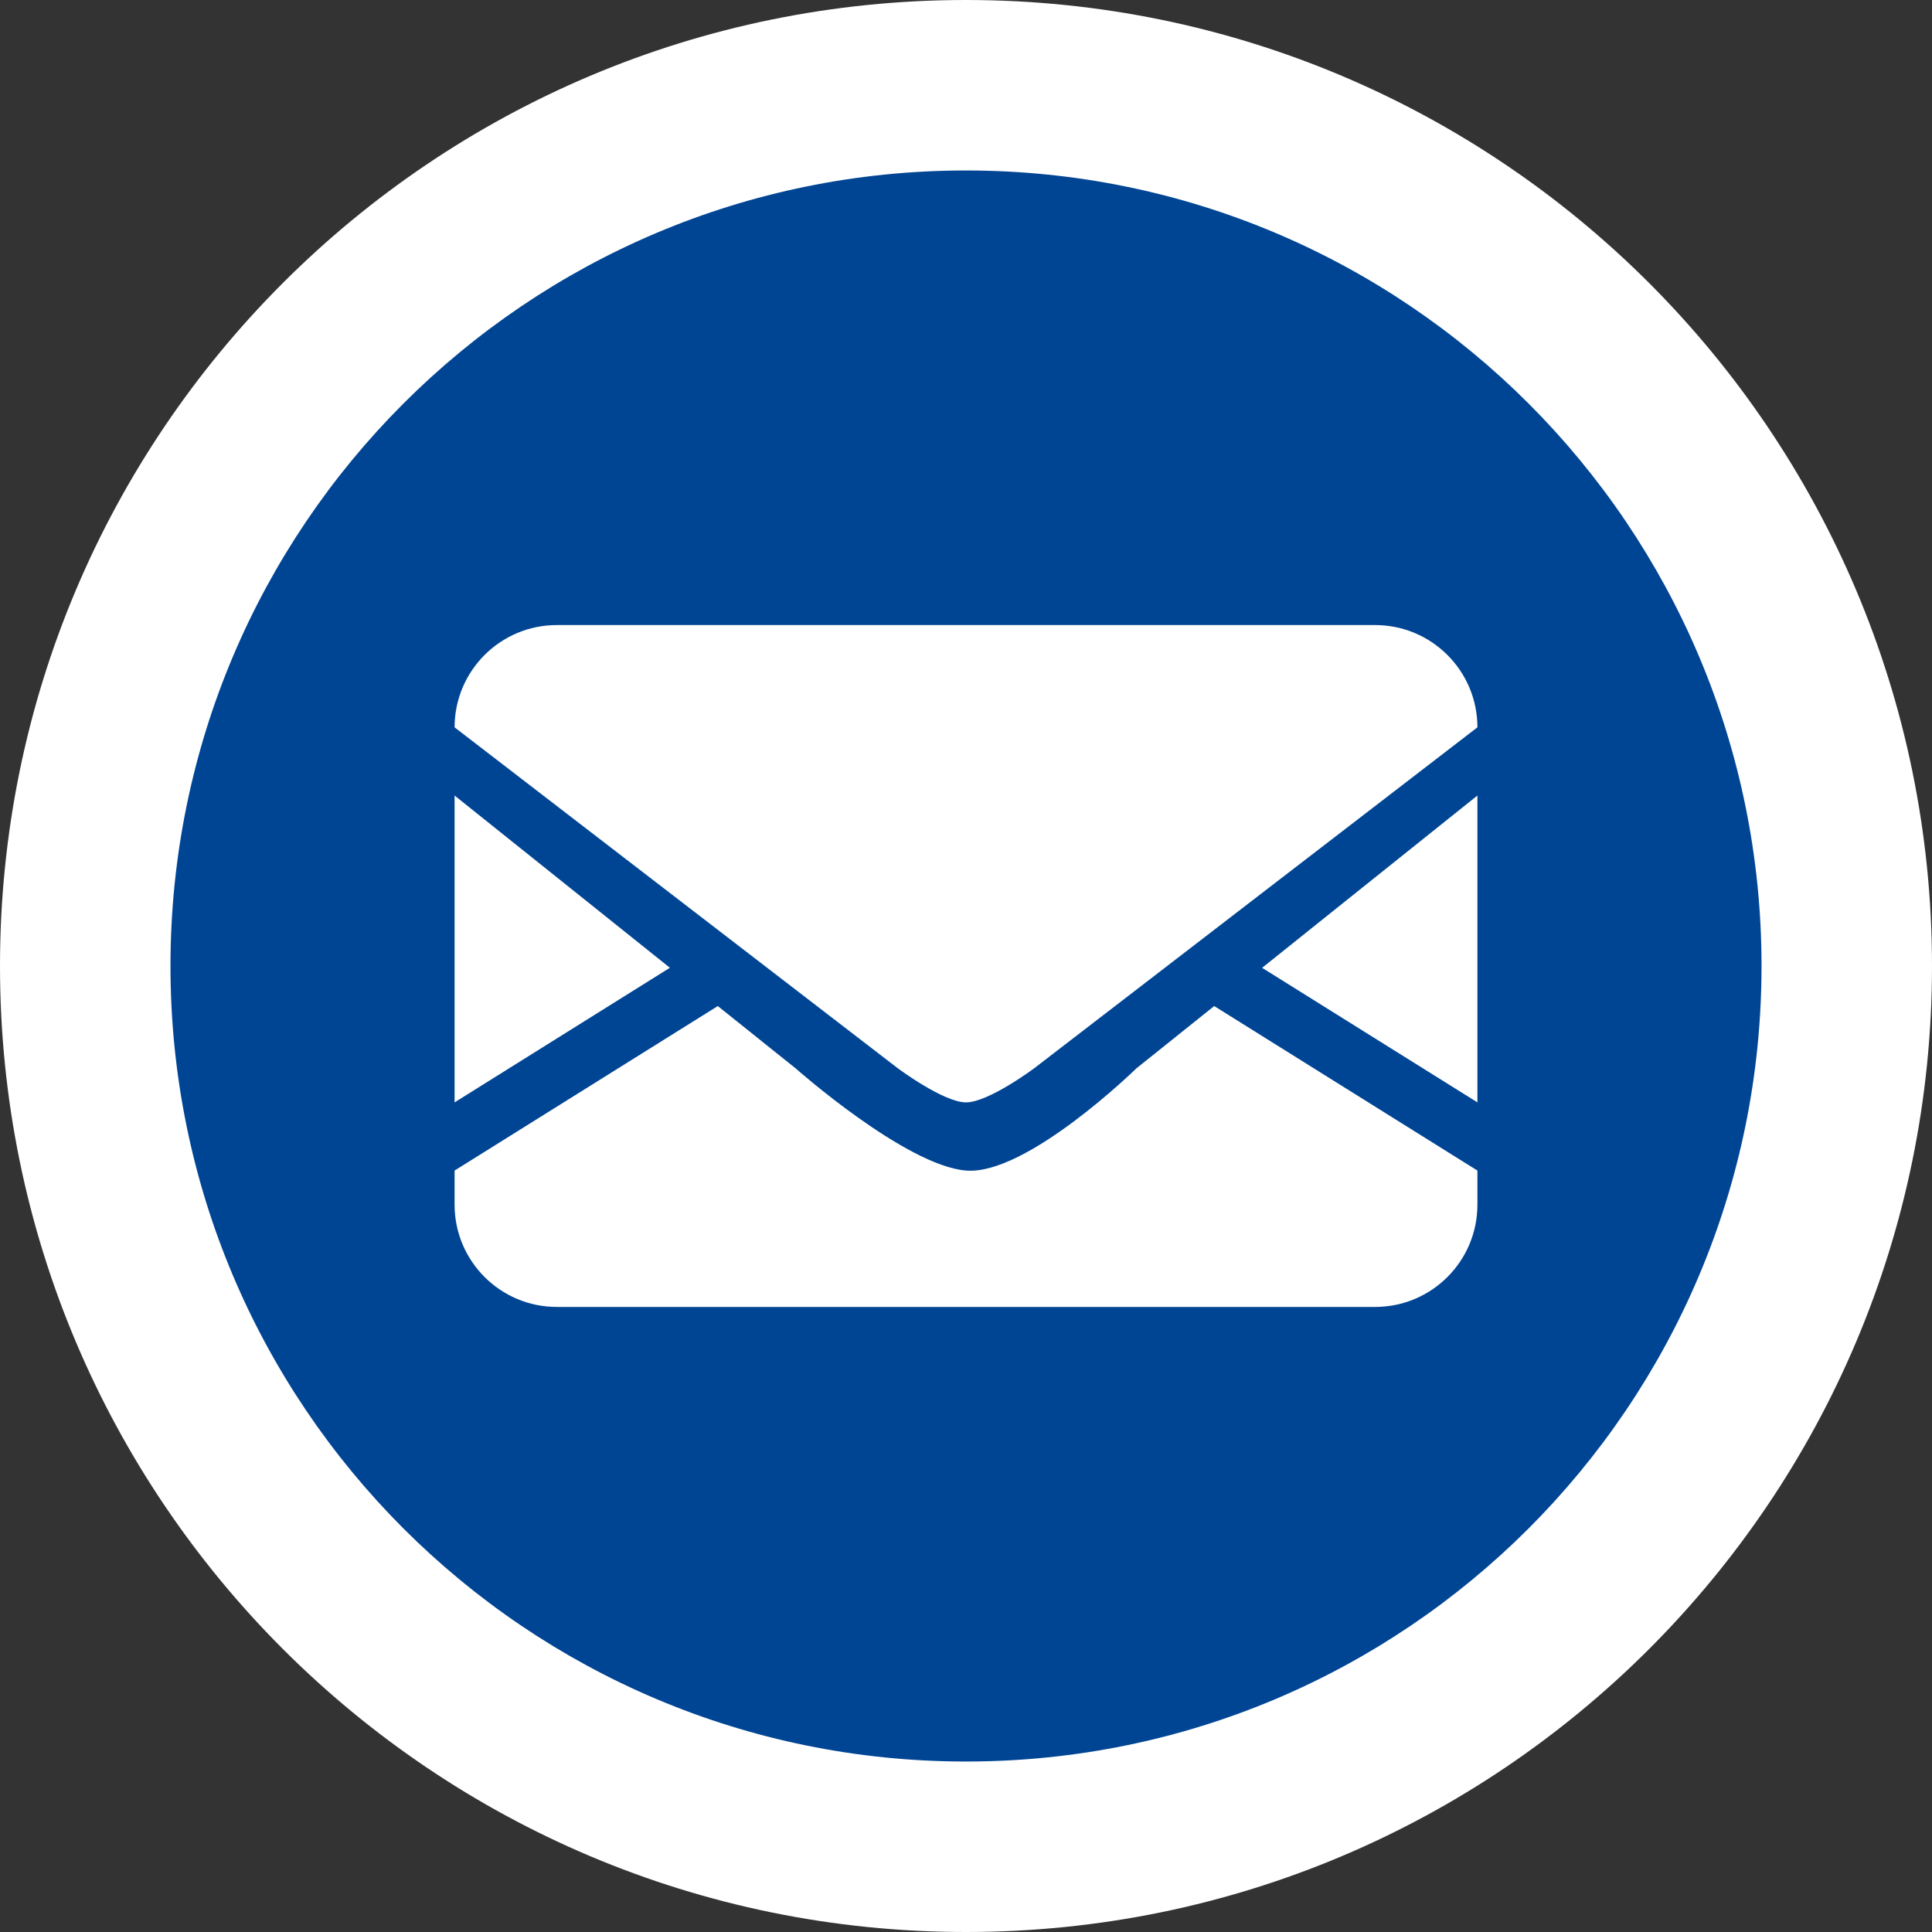 <?xml version="1.0" encoding="utf-8"?>
<!-- Generator: Adobe Illustrator 17.0.0, SVG Export Plug-In . SVG Version: 6.00 Build 0)  -->
<!DOCTYPE svg PUBLIC "-//W3C//DTD SVG 1.1//EN" "http://www.w3.org/Graphics/SVG/1.1/DTD/svg11.dtd">
<svg version="1.1" id="Livello_1" xmlns="http://www.w3.org/2000/svg" xmlns:xlink="http://www.w3.org/1999/xlink" x="0px" y="0px"
	 width="34px" height="34px" viewBox="0 0 34 34" enable-background="new 0 0 34 34" xml:space="preserve">
<rect x="0" y="0" width="34" height="34" fill="#333333" stroke="none"/>
<path fill="#FFFFFF" d="M17,0c9.389,0,17,7.612,17,17c0,9.389-7.611,17-17,17S0,26.389,0,17S7.611,0,17,0z"/>
<path fill="#004594" d="M17,3c7.732,0,14,6.268,14,14s-6.268,14-14,14S3,24.732,3,17S9.268,3,17,3z"/>
<path fill="#4E844D" d="M8,20.6v-1.2"/>
<g>
	<path fill="#FFFFFF" d="M17,19.4c0.396,0,1.2-0.6,1.2-0.6l7.8-6c0-0.994-0.806-1.8-1.8-1.8H9.8C8.806,11,8,11.806,8,12.8l7.8,6
		C15.8,18.8,16.604,19.4,17,19.4z"/>
	<polygon fill="#FFFFFF" points="8,14 8,19.4 11.789,17.031 	"/>
	<path fill="#FFFFFF" d="M20,18.8c0,0-1.932,1.889-3,1.8c-1.069-0.089-3-1.8-3-1.8l-1.368-1.095L8,20.6v0.6
		C8,22.194,8.806,23,9.8,23h14.4c0.994,0,1.8-0.806,1.8-1.8v-0.6l-4.632-2.895L20,18.8z"/>
	<polygon fill="#FFFFFF" points="26,19.4 26,14 22.211,17.032 	"/>
</g>
</svg>
